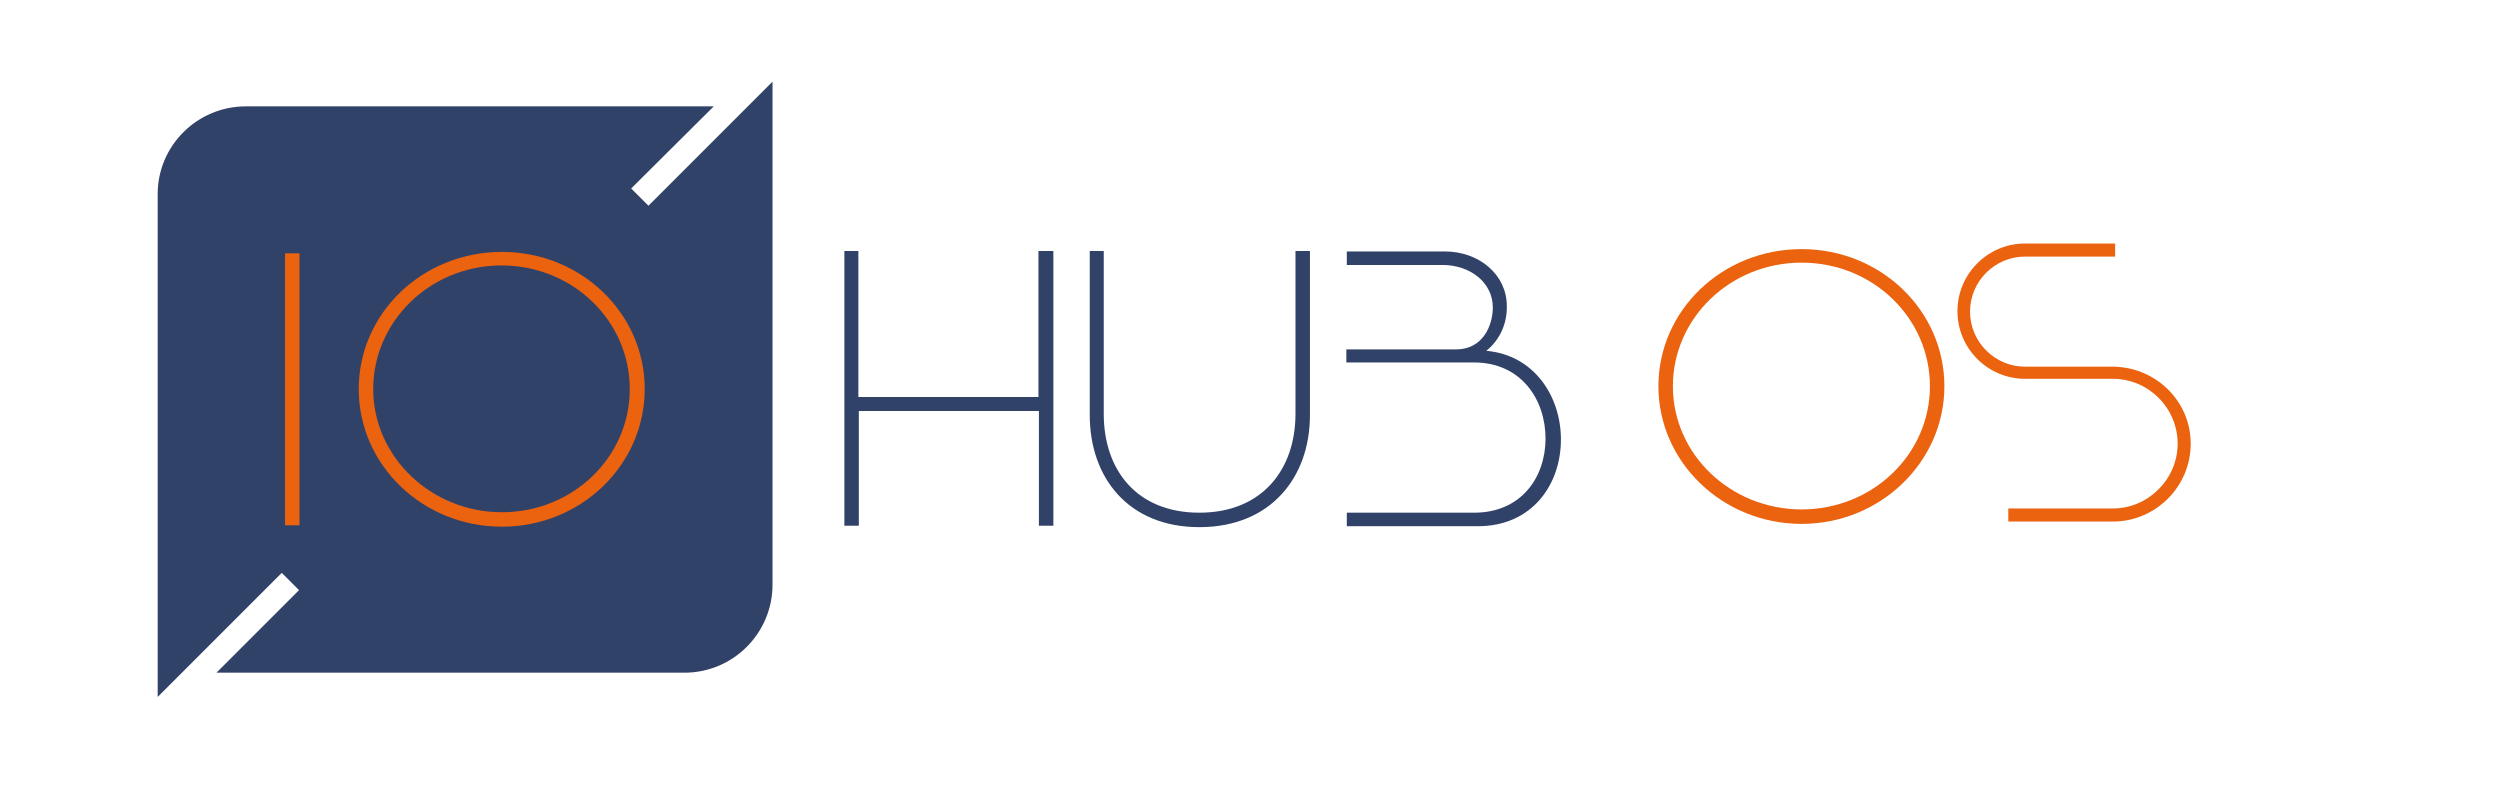 <?xml version="1.0" encoding="utf-8"?>
<!-- Generator: Adobe Illustrator 25.0.0, SVG Export Plug-In . SVG Version: 6.00 Build 0)  -->
<svg version="1.1" id="Livello_1" xmlns="http://www.w3.org/2000/svg" xmlns:xlink="http://www.w3.org/1999/xlink" x="0px" y="0px"
	 viewBox="0 0 535.9 173.8" style="enable-background:new 0 0 535.9 173.8;" xml:space="preserve">
<style type="text/css">
	.st0{fill:#314269;}
	.st1{fill:#EB620F;}
</style>
<g>
	<path class="st0" d="M222.6,53.8v31.3H184V53.8h-3v58.9h3.1V88.1h38.6v24.6h3.1V53.8H222.6z"/>
	<path class="st0" d="M277.7,53.8v34.9c0,12-7.2,21.2-20.6,21.2s-20.5-9.1-20.5-21.2V53.8h-3v35.2c0,13.3,8.2,24,23.5,24
		s23.7-10.7,23.7-24V53.8H277.7z"/>
	<path class="st0" d="M318.6,75.2c2.9-2.3,4.5-5.9,4.4-9.6c0-6.7-5.9-11.7-13.3-11.7h-21v2.9h20.5c6,0,10.8,3.8,10.8,9.1
		c0,3.7-2,9-7.9,9h-23.5v2.8H316c10.1,0,15.3,8,15.3,16.3s-5.2,15.9-15.3,15.9h-27.3v2.9h28.1c11.6,0,17.8-8.9,17.8-18.6
		C334.6,85,328.9,76.1,318.6,75.2z"/>
	<path class="st0" d="M165.6,17.5v107.8c0,10.4-8.4,18.9-18.9,18.9H46.4l17.7-17.7l-3.7-3.7l-26.6,26.6V41.6
		c0-10.4,8.5-18.8,18.9-18.8h100.3l-17.7,17.6l3.7,3.7L165.6,17.5z"/>
	<path class="st1" d="M64.2,112.6h-3.1V54.3h3.1V112.6z"/>
	<path class="st1" d="M138.2,83.4c0,16.2-13.6,29.5-30.6,29.5S76.9,99.7,76.9,83.4S90.6,54,107.6,54S138.2,67.2,138.2,83.4z
		 M135,83.4c0-14.6-12.2-26.5-27.5-26.5S80,68.9,80,83.4s12.4,26.4,27.6,26.4S135,98,135,83.4z"/>
	<path class="st1" d="M416.8,82.8c0,16.2-13.7,29.5-30.6,29.5s-30.7-13.2-30.7-29.5s13.7-29.4,30.7-29.4
		C403.2,53.4,416.8,66.6,416.8,82.8z M413.7,82.8c0-14.6-12.2-26.5-27.5-26.5s-27.6,11.9-27.6,26.5s12.4,26.4,27.6,26.4
		S413.7,97.4,413.7,82.8z"/>
	<path class="st1" d="M452.8,78.6h-5.7H435h-0.9c-6.5,0-11.8-5.3-11.8-11.8s5.3-11.8,11.8-11.8h19.3v-2.8h-19.3
		c-8,0-14.5,6.5-14.5,14.5s6.5,14.5,14.5,14.5h0.9h12.2h5.7c7.7,0,13.9,6.3,13.9,13.9s-6.3,13.9-13.9,13.9h-22.4v2.8h22.4
		c9.2,0,16.7-7.5,16.7-16.7S462,78.6,452.8,78.6z"/>
</g>
</svg>
